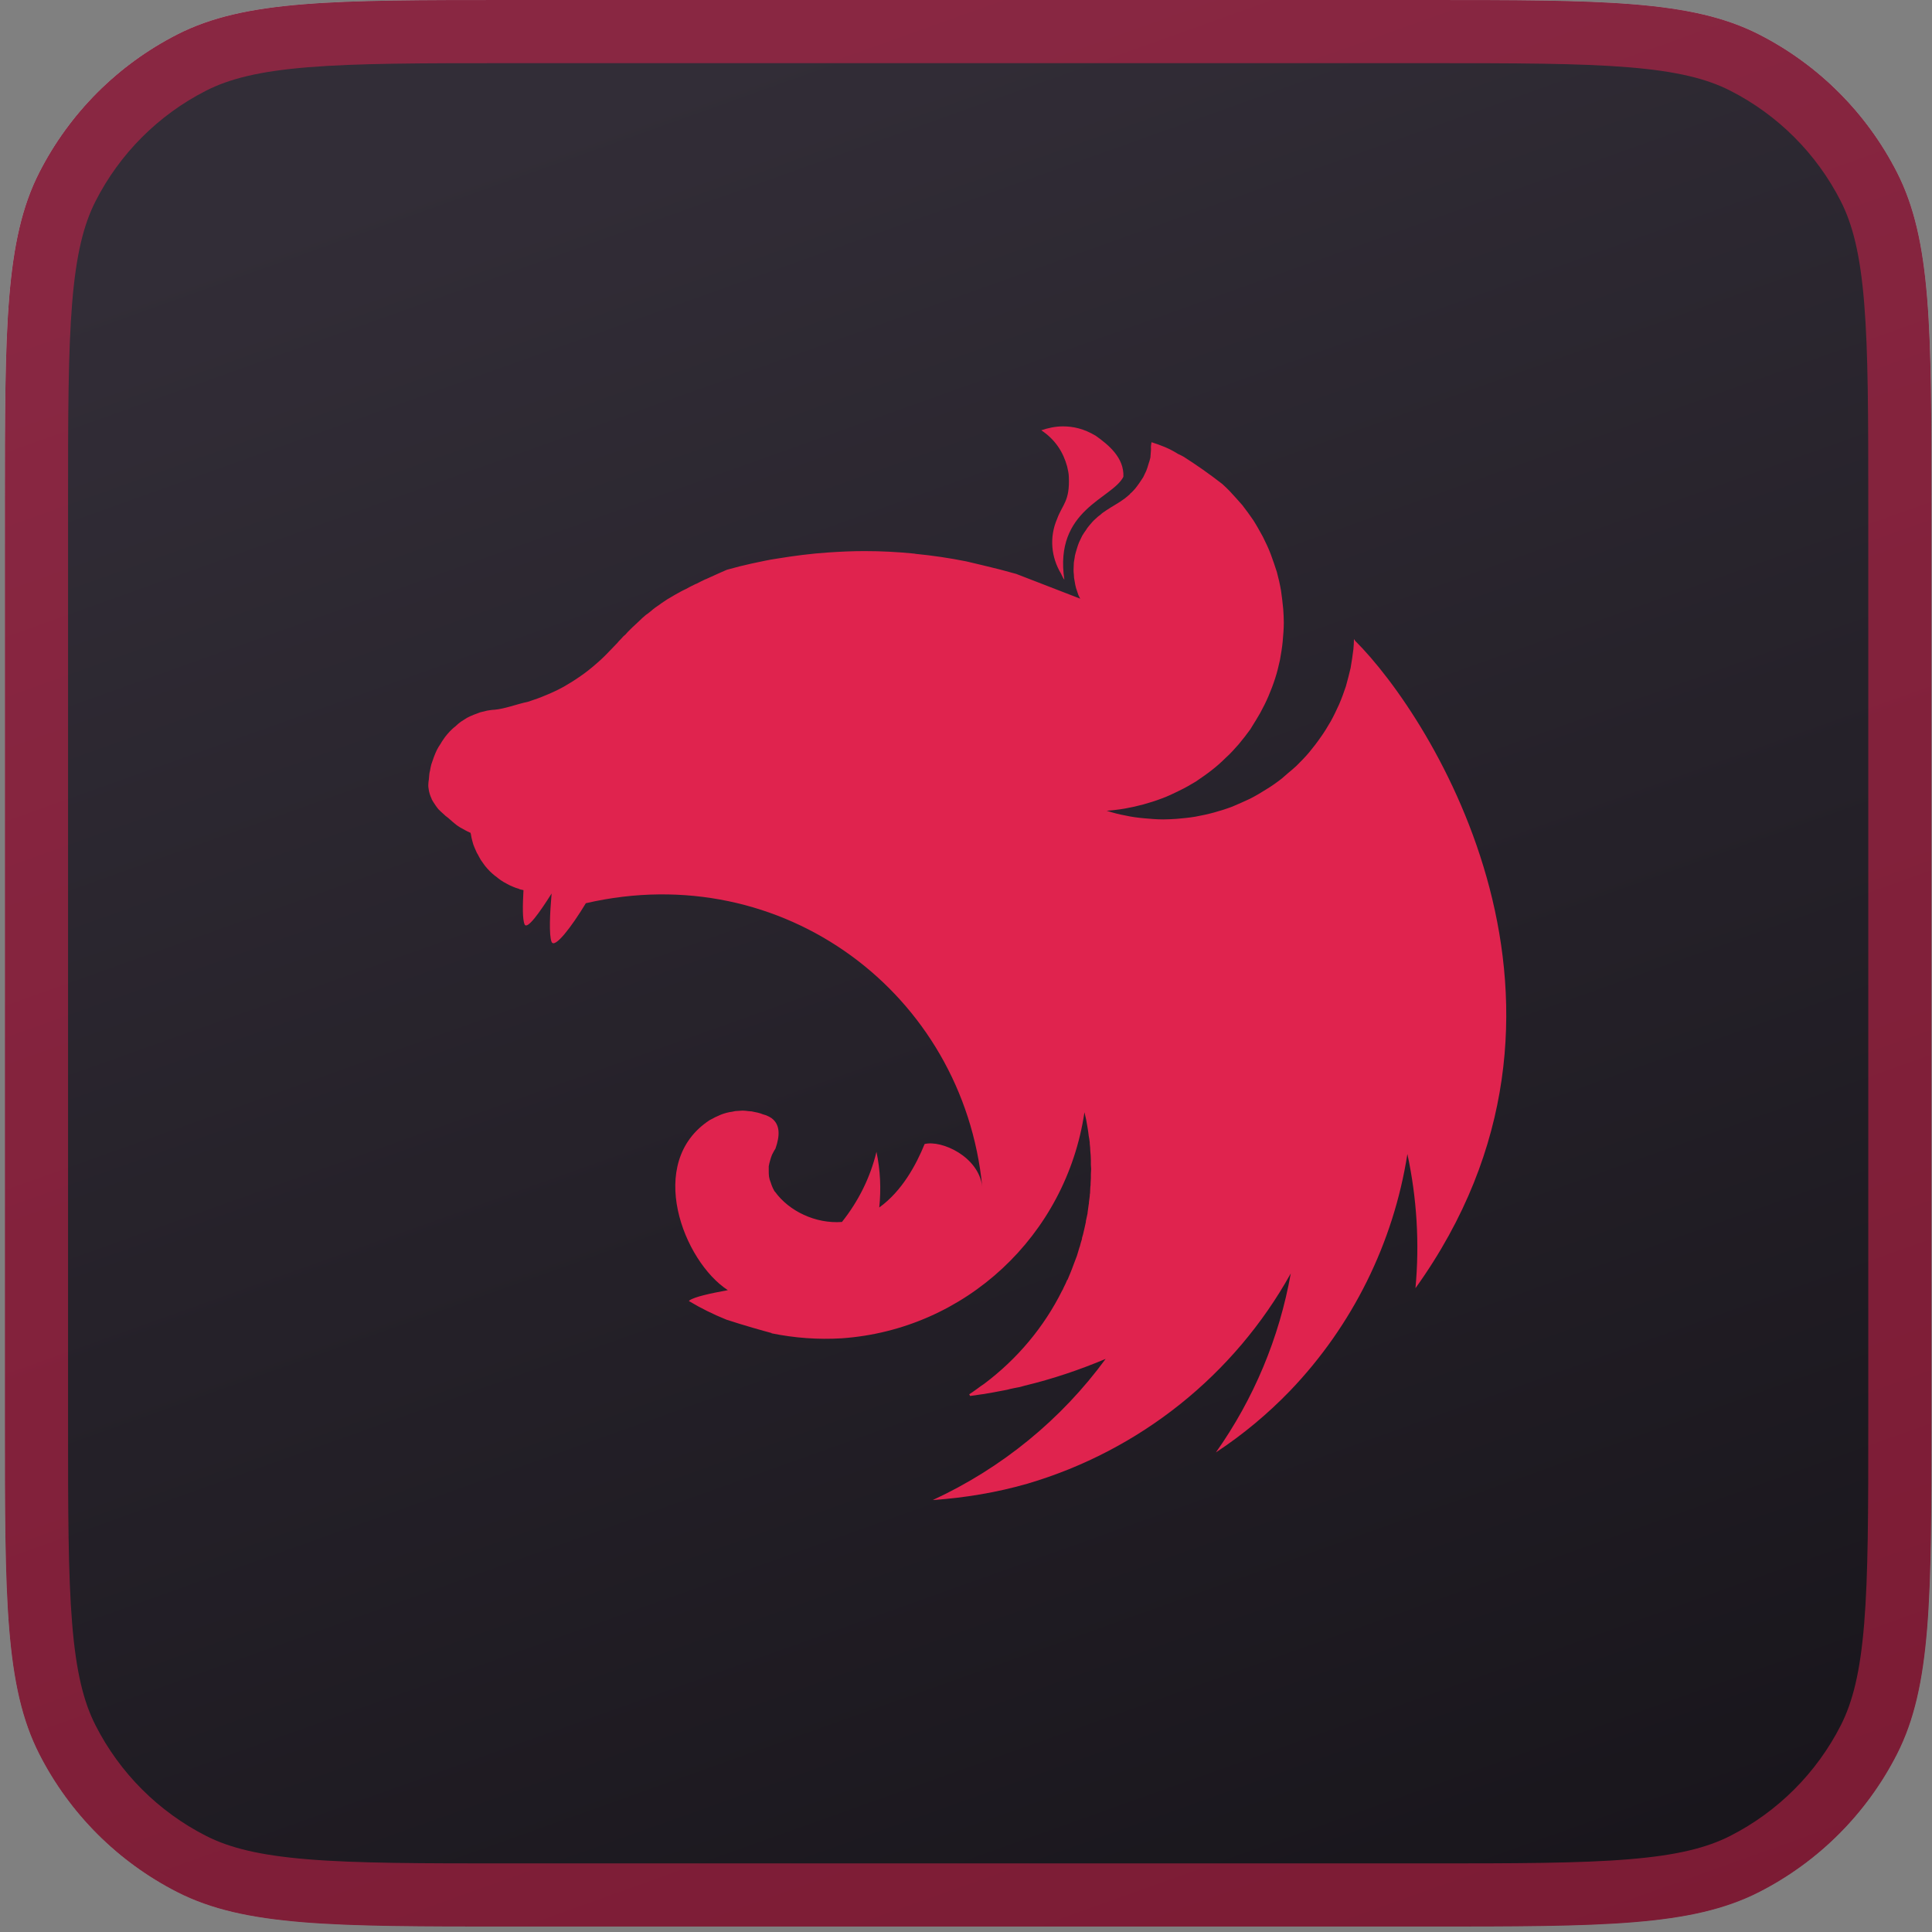 <svg width="167" height="167" viewBox="0 0 167 167" fill="none" xmlns="http://www.w3.org/2000/svg">
<rect x="0" y="0" width="167" height="167" fill="#808080" stroke="none"/>
<path d="M0.422 43.68C0.422 28.391 0.422 20.746 3.397 14.906C6.015 9.769 10.191 5.593 15.328 2.976C21.168 0 28.812 0 44.102 0L123.272 0C138.561 0 146.206 0 152.046 2.976C157.182 5.593 161.359 9.769 163.976 14.906C166.952 20.746 166.952 28.391 166.952 43.68L166.952 122.85C166.952 138.139 166.952 145.784 163.976 151.624C161.359 156.761 157.182 160.937 152.046 163.554C146.206 166.53 138.561 166.53 123.272 166.53L44.102 166.53C28.812 166.53 21.168 166.53 15.328 163.554C10.191 160.937 6.015 156.761 3.397 151.624C0.422 145.784 0.422 138.139 0.422 122.85L0.422 43.68Z" fill="url(#paint0_linear_1390_23435)"/>
<path d="M0.422 43.68C0.422 28.391 0.422 20.746 3.397 14.906C6.015 9.769 10.191 5.593 15.328 2.976C21.168 0 28.812 0 44.102 0L123.272 0C138.561 0 146.206 0 152.046 2.976C157.182 5.593 161.359 9.769 163.976 14.906C166.952 20.746 166.952 28.391 166.952 43.68L166.952 122.85C166.952 138.139 166.952 145.784 163.976 151.624C161.359 156.761 157.182 160.937 152.046 163.554C146.206 166.53 138.561 166.53 123.272 166.53L44.102 166.53C28.812 166.53 21.168 166.53 15.328 163.554C10.191 160.937 6.015 156.761 3.397 151.624C0.422 145.784 0.422 138.139 0.422 122.85L0.422 43.68Z" fill="url(#paint1_linear_1390_23435)"/>
<path d="M164.222 43.68L164.222 122.85C164.222 130.54 164.22 136.143 163.859 140.558C163.501 144.942 162.803 147.914 161.544 150.385C159.188 155.008 155.429 158.766 150.806 161.122C148.335 162.381 145.364 163.079 140.98 163.437C136.565 163.798 130.961 163.8 123.272 163.8L44.102 163.8C36.412 163.8 30.809 163.798 26.394 163.437C22.01 163.079 19.038 162.381 16.567 161.122C11.944 158.766 8.185 155.008 5.83 150.385C4.571 147.914 3.873 144.942 3.515 140.558C3.154 136.143 3.152 130.54 3.152 122.85L3.152 43.68C3.152 35.99 3.154 30.387 3.515 25.972C3.873 21.588 4.571 18.616 5.83 16.145C8.185 11.522 11.944 7.764 16.567 5.408C19.038 4.149 22.01 3.451 26.394 3.093C30.809 2.732 36.412 2.73 44.102 2.73L123.272 2.73C130.961 2.73 136.565 2.732 140.98 3.093C145.364 3.451 148.335 4.149 150.806 5.408C155.429 7.764 159.188 11.522 161.544 16.145C162.803 18.616 163.501 21.588 163.859 25.972C164.22 30.387 164.222 35.99 164.222 43.68Z" stroke="#E0234E" stroke-opacity="0.5" stroke-width="5.46"/>
<path fill-rule="evenodd" clip-rule="evenodd" d="M91.883 36.855C91.209 36.855 90.583 37 90.006 37.192C91.234 38.01 91.906 39.093 92.243 40.321C92.267 40.489 92.315 40.609 92.34 40.778C92.364 40.922 92.388 41.066 92.388 41.211C92.485 43.328 91.835 43.593 91.377 44.845C90.68 46.456 90.872 48.19 91.714 49.585C91.786 49.753 91.883 49.945 92.003 50.114C91.089 44.026 96.165 43.112 97.105 41.21C97.176 39.55 95.805 38.443 94.722 37.673C93.688 37.048 92.749 36.855 91.883 36.855ZM99.535 38.227C99.439 38.781 99.511 38.636 99.487 38.924C99.463 39.117 99.463 39.358 99.439 39.55C99.39 39.742 99.342 39.935 99.27 40.127C99.222 40.319 99.15 40.513 99.078 40.705C98.981 40.897 98.909 41.065 98.813 41.258C98.741 41.355 98.693 41.451 98.621 41.547C98.572 41.619 98.524 41.692 98.476 41.764C98.356 41.932 98.236 42.101 98.115 42.245C97.971 42.389 97.85 42.557 97.682 42.678V42.702C97.537 42.822 97.393 42.967 97.225 43.087C96.719 43.472 96.142 43.761 95.613 44.121C95.444 44.242 95.276 44.338 95.132 44.482C94.964 44.602 94.819 44.722 94.675 44.867C94.506 45.012 94.386 45.156 94.241 45.325C94.121 45.469 93.976 45.637 93.881 45.805C93.761 45.974 93.64 46.142 93.544 46.311C93.447 46.503 93.375 46.671 93.279 46.864C93.207 47.056 93.134 47.225 93.087 47.418C93.015 47.635 92.966 47.827 92.918 48.02C92.895 48.117 92.895 48.237 92.87 48.332C92.846 48.429 92.846 48.525 92.822 48.621C92.822 48.813 92.798 49.03 92.798 49.223C92.798 49.368 92.798 49.512 92.822 49.657C92.822 49.849 92.845 50.042 92.894 50.258C92.917 50.451 92.966 50.644 93.014 50.836C93.086 51.028 93.134 51.221 93.206 51.413C93.254 51.533 93.326 51.654 93.374 51.75L87.84 49.608C86.901 49.343 85.987 49.103 85.049 48.886C84.544 48.766 84.038 48.646 83.533 48.526C82.09 48.237 80.622 48.02 79.154 47.876C79.105 47.876 79.082 47.853 79.034 47.853C77.59 47.708 76.17 47.636 74.726 47.636C73.667 47.636 72.609 47.684 71.574 47.756C70.106 47.853 68.638 48.045 67.171 48.285C66.811 48.333 66.449 48.405 66.089 48.477C65.343 48.622 64.621 48.789 63.923 48.958C63.562 49.054 63.201 49.15 62.84 49.247C62.48 49.392 62.143 49.56 61.806 49.704C61.541 49.824 61.277 49.944 61.012 50.064C60.963 50.088 60.915 50.088 60.892 50.113C60.651 50.233 60.434 50.329 60.218 50.45C60.146 50.473 60.097 50.498 60.049 50.522C59.784 50.642 59.52 50.787 59.303 50.907C59.135 50.979 58.966 51.075 58.822 51.147C58.751 51.195 58.654 51.244 58.606 51.267C58.389 51.388 58.172 51.508 57.98 51.628C57.763 51.748 57.571 51.868 57.403 51.989C57.234 52.109 57.066 52.205 56.922 52.325C56.898 52.349 56.874 52.349 56.85 52.374C56.705 52.47 56.538 52.59 56.393 52.711C56.393 52.711 56.369 52.734 56.345 52.759C56.224 52.855 56.104 52.951 55.984 53.048C55.936 53.071 55.888 53.12 55.839 53.144C55.719 53.241 55.599 53.361 55.479 53.458C55.455 53.506 55.407 53.529 55.382 53.554C55.237 53.699 55.093 53.819 54.949 53.963C54.925 53.963 54.925 53.987 54.9 54.011C54.755 54.131 54.612 54.276 54.467 54.42C54.443 54.444 54.443 54.468 54.419 54.468C54.298 54.589 54.178 54.709 54.058 54.854C54.01 54.902 53.938 54.95 53.889 54.998C53.769 55.143 53.624 55.287 53.481 55.432C53.457 55.48 53.409 55.504 53.384 55.552C53.192 55.744 53.023 55.937 52.83 56.129C52.807 56.153 52.782 56.178 52.758 56.201C52.373 56.61 51.964 57.019 51.531 57.381C51.097 57.766 50.64 58.127 50.183 58.44C49.702 58.777 49.245 59.065 48.74 59.354C48.259 59.619 47.754 59.859 47.224 60.076C46.718 60.293 46.189 60.485 45.659 60.654C44.648 60.87 43.614 61.279 42.723 61.351C42.531 61.351 42.314 61.399 42.121 61.423C41.904 61.471 41.712 61.52 41.519 61.568C41.327 61.64 41.134 61.713 40.942 61.785C40.75 61.857 40.556 61.953 40.364 62.05C40.196 62.17 40.004 62.266 39.835 62.387C39.667 62.507 39.498 62.652 39.355 62.795C39.186 62.916 39.018 63.084 38.874 63.229C38.729 63.398 38.585 63.542 38.465 63.71C38.345 63.902 38.2 64.07 38.104 64.263C37.984 64.432 37.864 64.624 37.767 64.817C37.671 65.034 37.575 65.226 37.502 65.443C37.43 65.635 37.357 65.852 37.285 66.068C37.237 66.26 37.189 66.454 37.165 66.646C37.165 66.669 37.142 66.694 37.142 66.718C37.093 66.934 37.093 67.223 37.07 67.367C37.046 67.535 37.022 67.679 37.022 67.848C37.022 67.944 37.022 68.064 37.045 68.16C37.069 68.329 37.093 68.473 37.142 68.617C37.19 68.762 37.238 68.906 37.31 69.051V69.074C37.382 69.219 37.479 69.363 37.575 69.508C37.672 69.653 37.767 69.796 37.889 69.941C38.009 70.061 38.154 70.206 38.297 70.327C38.442 70.471 38.586 70.592 38.755 70.712C39.332 71.217 39.477 71.386 40.222 71.771C40.343 71.843 40.463 71.891 40.608 71.963C40.631 71.963 40.656 71.987 40.68 71.987C40.68 72.035 40.68 72.059 40.703 72.107C40.727 72.299 40.775 72.492 40.824 72.684C40.872 72.901 40.944 73.093 41.016 73.261C41.087 73.406 41.136 73.55 41.208 73.695C41.231 73.743 41.256 73.792 41.28 73.815C41.376 74.007 41.472 74.176 41.568 74.344C41.688 74.513 41.809 74.681 41.929 74.85C42.049 74.995 42.194 75.162 42.338 75.307C42.483 75.452 42.626 75.572 42.795 75.716C42.795 75.716 42.819 75.739 42.843 75.739C42.988 75.86 43.132 75.98 43.277 76.076C43.445 76.197 43.614 76.293 43.806 76.39C43.974 76.486 44.166 76.582 44.359 76.655C44.504 76.727 44.672 76.775 44.84 76.823C44.864 76.847 44.889 76.847 44.937 76.871C45.033 76.895 45.154 76.92 45.249 76.943C45.177 78.243 45.153 79.469 45.346 79.903C45.562 80.384 46.62 78.917 47.68 77.232C47.535 78.892 47.439 80.841 47.68 81.419C47.945 82.021 49.388 80.144 50.639 78.074C67.699 74.129 83.268 85.919 84.904 102.57C84.591 99.971 81.391 98.528 79.923 98.888C79.201 100.669 77.974 102.955 76.001 104.374C76.169 102.786 76.097 101.149 75.76 99.561C75.231 101.775 74.196 103.844 72.777 105.625C70.492 105.794 68.206 104.686 67.002 103.026C66.905 102.954 66.882 102.809 66.81 102.713C66.738 102.544 66.665 102.376 66.618 102.207C66.546 102.039 66.498 101.871 66.473 101.702C66.449 101.534 66.449 101.365 66.449 101.173L66.449 100.812C66.473 100.644 66.521 100.475 66.569 100.307C66.618 100.139 66.666 99.97 66.738 99.802C66.834 99.633 66.906 99.465 67.026 99.296C67.435 98.141 67.435 97.203 66.69 96.649C66.545 96.552 66.401 96.48 66.232 96.409C66.136 96.385 66.016 96.337 65.92 96.312C65.848 96.288 65.8 96.264 65.728 96.24C65.559 96.192 65.391 96.143 65.223 96.12C65.054 96.072 64.886 96.048 64.717 96.048C64.549 96.024 64.357 96 64.188 96C64.068 96 63.948 96.023 63.828 96.023C63.635 96.023 63.467 96.047 63.298 96.095C63.13 96.119 62.962 96.143 62.793 96.192C62.624 96.24 62.456 96.288 62.288 96.36C62.119 96.432 61.975 96.505 61.807 96.577C61.662 96.649 61.518 96.745 61.35 96.817C55.743 100.474 59.088 109.041 62.914 111.52C61.471 111.785 60.003 112.097 59.594 112.41C59.57 112.434 59.546 112.459 59.546 112.459C60.58 113.084 61.663 113.613 62.794 114.071C64.334 114.576 65.97 115.033 66.692 115.225V115.249C68.69 115.658 70.711 115.803 72.757 115.682C83.416 114.937 92.151 106.827 93.739 96.143C93.787 96.36 93.835 96.552 93.884 96.769C93.956 97.203 94.052 97.66 94.1 98.117V98.141C94.149 98.357 94.172 98.574 94.197 98.766V98.863C94.221 99.079 94.245 99.296 94.245 99.488C94.269 99.753 94.294 100.017 94.294 100.282L94.294 100.668C94.294 100.788 94.317 100.933 94.317 101.053C94.317 101.198 94.294 101.341 94.294 101.486L94.294 101.823C94.294 101.992 94.27 102.137 94.27 102.304C94.27 102.401 94.27 102.496 94.246 102.617C94.246 102.786 94.223 102.954 94.223 103.146C94.199 103.218 94.199 103.291 94.199 103.363C94.175 103.555 94.151 103.724 94.127 103.917C94.127 103.989 94.127 104.062 94.103 104.134C94.08 104.374 94.031 104.591 94.007 104.831L94.007 104.879C93.959 105.096 93.91 105.337 93.862 105.553L93.862 105.625C93.814 105.842 93.766 106.059 93.717 106.275C93.717 106.298 93.694 106.346 93.694 106.371C93.645 106.588 93.597 106.805 93.525 107.02V107.092C93.453 107.333 93.38 107.549 93.333 107.766C93.309 107.79 93.309 107.814 93.309 107.814C93.237 108.055 93.165 108.295 93.093 108.537C92.996 108.777 92.924 108.994 92.828 109.234C92.731 109.475 92.659 109.715 92.563 109.932C92.466 110.172 92.371 110.389 92.274 110.629H92.25C92.154 110.846 92.058 111.086 91.937 111.303C91.913 111.375 91.889 111.423 91.865 111.472C91.841 111.495 91.841 111.52 91.817 111.543C90.253 114.695 87.943 117.463 85.055 119.628C84.863 119.748 84.67 119.893 84.478 120.037C84.43 120.085 84.358 120.109 84.309 120.157C84.141 120.278 83.972 120.398 83.78 120.518L83.852 120.663H83.876C84.213 120.614 84.55 120.566 84.887 120.518H84.91C85.536 120.421 86.162 120.301 86.787 120.181C86.956 120.157 87.148 120.109 87.316 120.061C87.436 120.037 87.533 120.012 87.653 119.989C87.822 119.965 87.99 119.917 88.159 119.892C88.303 119.844 88.447 119.82 88.592 119.772C90.998 119.195 93.332 118.401 95.57 117.462C91.745 122.683 86.62 126.894 80.628 129.662C83.395 129.47 86.162 129.013 88.832 128.242C98.53 125.379 106.687 118.858 111.572 110.076C110.585 115.634 108.371 120.928 105.099 125.547C107.433 124.008 109.574 122.227 111.523 120.206C116.913 114.575 120.45 107.428 121.653 99.752C122.471 103.554 122.712 107.476 122.351 111.35C139.724 87.12 123.794 61.998 117.129 55.382C117.106 55.333 117.081 55.31 117.081 55.261C117.065 55.277 117.057 55.293 117.057 55.31C117.057 55.294 117.049 55.278 117.034 55.261C117.034 55.55 117.01 55.839 116.985 56.127C116.913 56.681 116.84 57.21 116.745 57.739C116.625 58.268 116.48 58.798 116.336 59.328C116.168 59.833 115.975 60.362 115.759 60.867C115.542 61.348 115.302 61.854 115.037 62.335C114.772 62.792 114.483 63.274 114.171 63.707C113.857 64.164 113.521 64.597 113.184 65.006C112.824 65.44 112.439 65.824 112.053 66.209C111.813 66.426 111.596 66.618 111.356 66.811C111.164 66.98 110.995 67.125 110.802 67.292C110.369 67.629 109.936 67.941 109.454 68.231C108.997 68.52 108.516 68.808 108.035 69.049C107.529 69.289 107.024 69.506 106.518 69.723C106.013 69.915 105.484 70.083 104.954 70.228C104.425 70.373 103.871 70.493 103.342 70.589C102.788 70.685 102.236 70.734 101.705 70.781C101.32 70.804 100.935 70.829 100.551 70.829C99.997 70.829 99.444 70.781 98.914 70.733C98.361 70.684 97.808 70.612 97.278 70.492C96.724 70.395 96.195 70.252 95.666 70.083H95.642C96.171 70.035 96.701 69.987 97.231 69.891C97.784 69.794 98.313 69.674 98.842 69.531C99.371 69.386 99.901 69.217 100.406 69.025C100.935 68.833 101.44 68.592 101.922 68.351C102.428 68.111 102.885 67.846 103.366 67.557C103.823 67.245 104.28 66.931 104.713 66.594C105.147 66.258 105.556 65.897 105.941 65.512C106.35 65.151 106.711 64.741 107.072 64.332C107.433 63.899 107.77 63.466 108.083 63.033C108.131 62.961 108.179 62.864 108.228 62.792C108.468 62.407 108.708 62.022 108.925 61.638C109.19 61.157 109.431 60.675 109.647 60.17C109.864 59.664 110.056 59.159 110.225 58.63C110.393 58.124 110.513 57.596 110.634 57.066C110.73 56.513 110.826 55.984 110.874 55.455C110.922 54.901 110.971 54.348 110.971 53.818C110.971 53.433 110.947 53.048 110.922 52.663C110.874 52.11 110.802 51.581 110.73 51.052C110.634 50.498 110.513 49.969 110.37 49.44C110.201 48.934 110.033 48.405 109.84 47.9C109.648 47.394 109.407 46.889 109.167 46.408C108.902 45.927 108.638 45.446 108.349 44.989C108.036 44.531 107.723 44.098 107.386 43.665C107.026 43.257 106.664 42.848 106.28 42.438C106.088 42.246 105.871 42.029 105.654 41.836C104.571 40.993 103.44 40.199 102.309 39.478C102.141 39.382 101.996 39.31 101.829 39.238C101.035 38.732 100.289 38.467 99.543 38.227H99.535Z" fill="#E0234E"/>
<defs>
<linearGradient id="paint0_linear_1390_23435" x1="75.429" y1="6.851" x2="127.855" y2="165.536" gradientUnits="userSpaceOnUse">
<stop stop-color="white"/>
<stop offset="1" stop-color="#D7D7D7"/>
</linearGradient>
<linearGradient id="paint1_linear_1390_23435" x1="75.052" y1="0.53" x2="135.636" y2="170.053" gradientUnits="userSpaceOnUse">
<stop stop-color="#322D37"/>
<stop offset="1" stop-color="#18151B"/>
</linearGradient>
</defs>
</svg>
